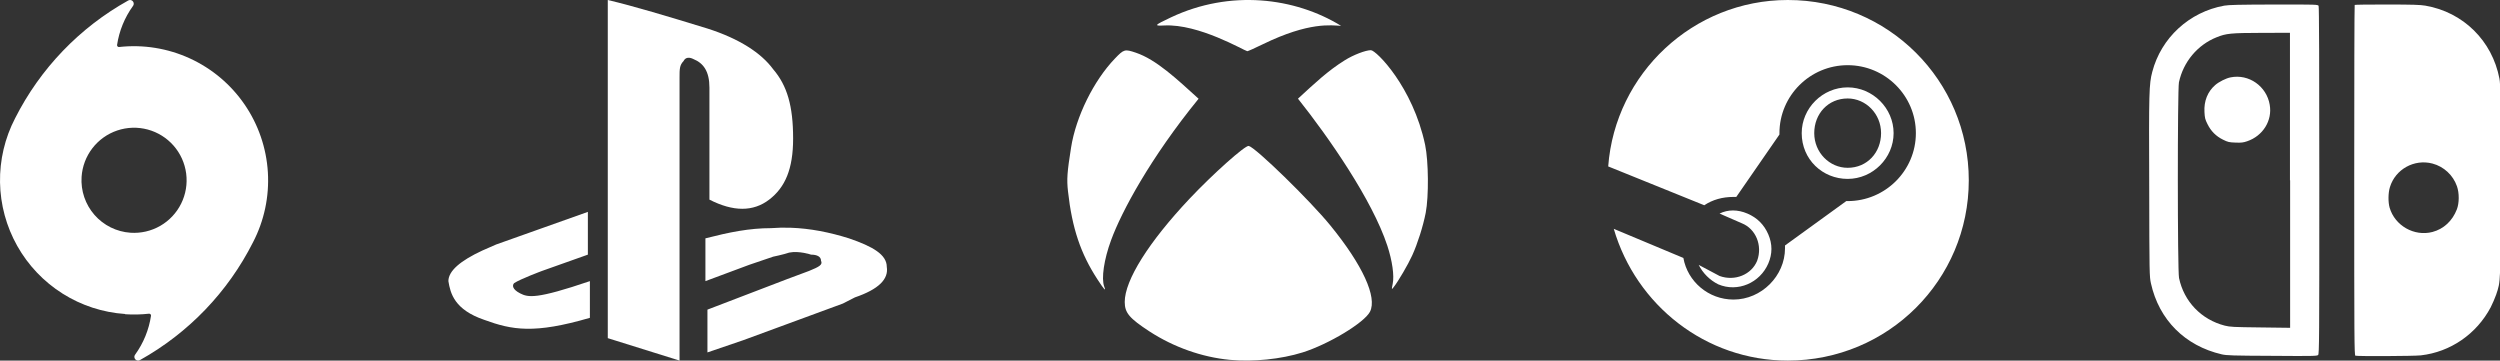 <svg width="416" height="60" viewBox="0 0 416 60" fill="none" xmlns="http://www.w3.org/2000/svg">
<rect x="0" y="0" width="416" height="60" fill="#333333" stroke="none"/>
<g clip-path="url(#clip0)">
<path d="M101.135 0V56.268L113.075 60V12.882C113.075 11.525 113.075 10.85 113.737 10.17C114.068 9.493 114.729 9.493 115.392 9.832C117.05 10.509 118.049 11.866 118.049 14.578V33.217C122.028 35.25 125.339 35.25 127.993 33.217C130.647 31.183 131.975 28.136 131.975 23.052C131.978 17.629 130.98 14.239 128.66 11.528C126.671 8.816 123.026 6.442 117.718 4.747C111.087 2.713 105.447 1.018 101.135 0ZM97.821 35.257L82.566 40.68L80.25 41.695C76.603 43.39 74.613 45.085 74.613 46.78C74.944 48.813 75.607 51.529 80.581 53.223C85.224 54.918 88.871 55.595 98.157 52.885V46.78C89.199 49.829 87.875 49.492 86.548 48.815C85.221 48.138 85.219 47.457 85.55 47.118C86.546 46.441 90.193 45.083 90.193 45.083L97.821 42.372V35.257ZM131.562 37.896C130.485 37.858 129.407 37.879 128.329 37.963C124.682 37.963 121.363 38.642 117.382 39.66V46.78L124.679 44.063L128.655 42.71C128.655 42.71 130.317 42.372 131.313 42.033C132.971 41.695 134.959 42.372 134.959 42.372C135.954 42.372 136.618 42.707 136.618 43.386C136.949 44.063 136.286 44.406 134.628 45.083L130.982 46.442L117.718 51.522V58.642L123.686 56.606L140.264 50.507L142.255 49.486C146.233 48.13 147.891 46.435 147.56 44.401C147.56 42.371 145.24 41.016 141.262 39.66C138.028 38.643 134.796 38.007 131.562 37.896Z" fill="white"/>
<path fill-rule="evenodd" clip-rule="evenodd" d="M313.01 22.154C313.01 18.923 310.462 16.385 307.45 16.385C304.207 16.385 301.89 18.923 301.89 22.154C301.89 25.385 304.438 27.923 307.45 27.923C310.693 27.923 313.01 25.385 313.01 22.154ZM299.805 22.154C299.805 18 303.28 14.539 307.45 14.539C311.62 14.539 315.095 18 315.095 22.154C315.095 26.308 311.62 29.769 307.45 29.769C303.28 29.769 299.805 26.538 299.805 22.154ZM282.662 44.077C283.357 45.462 284.516 46.615 285.906 47.308C289.149 48.692 292.855 47.077 294.245 43.846C294.94 42.231 294.94 40.615 294.245 39C293.55 37.385 292.392 36.231 290.771 35.538C289.149 34.846 287.527 34.846 286.137 35.538L289.844 37.154C292.16 38.077 293.319 40.846 292.392 43.385C291.466 45.692 288.686 46.846 286.137 45.923L282.662 44.077ZM297.489 60C283.821 60 272.238 50.769 268.531 38.077L280.114 42.923C280.809 46.846 284.284 49.846 288.454 49.846C293.087 49.846 297.025 45.923 297.025 41.308C297.025 41.077 297.025 41.077 297.025 40.846L307.218 33.462H307.45C313.705 33.462 318.801 28.385 318.801 22.154C318.801 15.923 313.705 10.846 307.45 10.846C301.195 10.846 296.099 15.923 296.099 22.154C296.099 22.154 296.099 22.154 296.099 22.385L288.917 32.769C288.686 32.769 288.686 32.769 288.454 32.769C286.601 32.769 284.979 33.231 283.589 34.154L267.605 27.692C268.763 12.231 281.736 0 297.489 0C314.168 0 327.605 13.385 327.605 30C327.605 46.615 314.168 60 297.489 60Z" fill="white"/>
<path fill-rule="evenodd" clip-rule="evenodd" d="M193.722 4.24C199.494 3.938 206.994 8.411 207.549 8.521C207.634 8.534 208.809 8.014 210.164 7.349C217.894 3.588 221.537 4.227 223.157 4.3C215.427 -0.454 204.684 -1.748 194.859 2.885C192.029 4.227 191.957 4.325 193.722 4.24ZM237.143 24.111C235.1 14.437 228.978 8.351 228.118 8.351C227.235 8.351 225.19 9.138 223.765 10.033C220.945 11.788 218.803 13.829 215.983 16.419C221.113 22.864 228.35 33.279 230.853 40.887C231.675 43.391 232.025 45.858 231.748 47.212C231.543 48.239 231.543 48.239 231.915 47.77C232.655 46.835 234.325 43.983 234.99 42.506C235.885 40.547 236.803 37.645 237.24 35.406C237.76 32.684 237.713 26.843 237.143 24.111ZM199.445 16.431C195.855 13.178 192.417 9.913 188.992 8.764C187.155 8.146 187.02 8.184 185.522 9.743C181.99 13.42 179.047 19.383 178.227 24.547C177.572 28.683 177.487 29.845 177.717 31.864C178.395 37.973 179.812 42.191 182.617 46.488C183.767 48.252 184.082 48.58 183.742 47.682C183.235 46.353 183.705 43.149 184.892 39.945C186.622 35.226 191.412 26.289 199.445 16.431ZM221.38 37.525C226.74 44.091 229.205 49.472 227.96 51.881C227.005 53.706 221.1 57.275 216.757 58.642C213.177 59.766 208.482 60.251 204.61 59.874C199.99 59.429 195.31 57.769 191.29 55.16C187.917 52.958 187.155 52.049 187.155 50.249C187.155 46.63 191.135 40.292 197.945 33.062C201.817 28.96 207.202 24.147 207.792 24.282C208.93 24.534 217.992 33.364 221.38 37.525Z" fill="white"/>
<path fill-rule="evenodd" clip-rule="evenodd" d="M404.759 27.214C406.653 27.712 408.194 29.148 408.835 30.989C409.239 32.125 409.225 33.798 408.82 34.841C408.074 36.763 406.629 38.106 404.759 38.601C401.732 39.386 398.507 37.56 397.632 34.553C397.371 33.639 397.383 32.086 397.685 31.133C398.585 28.167 401.732 26.417 404.759 27.214ZM391.82 0.819C391.769 0.858 391.743 13.984 391.743 30.008C391.743 56.43 391.757 59.108 391.937 59.186C392.264 59.305 401.663 59.264 402.828 59.132C407.75 58.574 412.098 55.582 414.448 51.142C414.748 50.566 415.152 49.613 415.362 49.025C416.118 46.752 416.106 47.352 416.106 29.945C416.106 16.049 416.081 13.972 415.908 13.096C414.709 6.788 409.89 2.021 403.572 0.939C402.724 0.795 401.417 0.753 397.2 0.753C394.275 0.741 391.859 0.78 391.82 0.819ZM371.168 12.874C370.41 13.018 369.249 13.606 368.623 14.142C367.355 15.239 366.717 16.805 366.822 18.648C366.873 19.599 366.926 19.863 367.316 20.633C367.889 21.808 368.74 22.669 369.915 23.244C370.724 23.649 370.931 23.688 371.991 23.727C372.942 23.766 373.283 23.727 373.922 23.505C376.547 22.618 378.139 20.07 377.683 17.446C377.174 14.352 374.21 12.262 371.168 12.874ZM381.076 30.008V54.548L376.142 54.484C371.599 54.433 371.114 54.406 370.2 54.184C366.297 53.178 363.411 50.176 362.59 46.255C362.329 45.029 362.329 14.898 362.575 13.698C363.306 10.29 365.671 7.468 368.845 6.201C370.436 5.562 371.182 5.481 376.364 5.469L381.049 5.457V30.008H381.076ZM370.122 0.939C364.299 1.982 359.614 6.291 358.137 11.96C357.603 14.011 357.564 15.213 357.63 31.093C357.654 45.67 357.669 46.009 357.915 47.143C359.26 53.219 363.57 57.54 369.705 58.964C370.5 59.147 371.519 59.186 378.075 59.212C384.849 59.264 385.554 59.251 385.737 59.069C385.919 58.886 385.932 56.547 385.932 30.05C385.932 10.394 385.895 1.148 385.817 0.978C385.7 0.753 385.49 0.741 378.387 0.753C372.615 0.768 370.88 0.807 370.122 0.939Z" fill="white"/>
<path d="M13.577 29.423C13.691 27.696 14.315 26.042 15.37 24.67C16.424 23.298 17.862 22.27 19.501 21.715C21.14 21.16 22.906 21.104 24.577 21.553C26.248 22.003 27.748 22.938 28.888 24.24C30.027 25.542 30.755 27.153 30.979 28.869C31.203 30.585 30.913 32.328 30.145 33.879C29.378 35.43 28.168 36.719 26.668 37.582C25.168 38.445 23.446 38.844 21.72 38.728C19.406 38.573 17.249 37.506 15.722 35.761C14.195 34.016 13.424 31.736 13.577 29.423ZM20.829 52.288C22.152 52.376 23.48 52.346 24.797 52.198C24.842 52.195 24.886 52.201 24.928 52.216C24.97 52.232 25.008 52.256 25.039 52.287C25.071 52.318 25.096 52.356 25.111 52.397C25.127 52.439 25.134 52.483 25.131 52.528C24.781 54.866 23.876 57.086 22.492 59.003C22.412 59.104 22.364 59.226 22.354 59.355C22.348 59.517 22.405 59.676 22.514 59.796C22.623 59.917 22.776 59.989 22.938 59.999C23.065 60.006 23.192 59.974 23.301 59.909C31.381 55.4 37.928 48.578 42.099 40.319C43.965 36.728 44.82 32.698 44.574 28.66C44.328 24.621 42.989 20.725 40.7 17.388C38.412 14.051 35.26 11.399 31.581 9.714C27.902 8.029 23.835 7.376 19.814 7.823C19.769 7.827 19.724 7.821 19.682 7.806C19.64 7.791 19.602 7.766 19.57 7.735C19.538 7.704 19.514 7.666 19.498 7.624C19.482 7.582 19.475 7.538 19.479 7.493C19.828 5.154 20.732 2.932 22.114 1.013C22.186 0.925 22.232 0.82 22.248 0.708C22.264 0.596 22.249 0.482 22.205 0.378C22.161 0.274 22.09 0.184 21.998 0.117C21.907 0.051 21.799 0.011 21.686 0.001C21.558 -0.006 21.431 0.025 21.322 0.091C13.237 4.597 6.686 11.42 2.513 19.682C0.804 22.972 -0.059 26.637 0.003 30.344C0.065 34.052 1.049 37.685 2.867 40.917C4.684 44.149 7.278 46.877 10.414 48.856C13.55 50.834 17.13 52.001 20.829 52.249V52.288Z" fill="white"/>
</g>
<defs>
<clipPath id="clip0">
<rect width="416" height="60" fill="white"/>
</clipPath>
</defs>
</svg>
